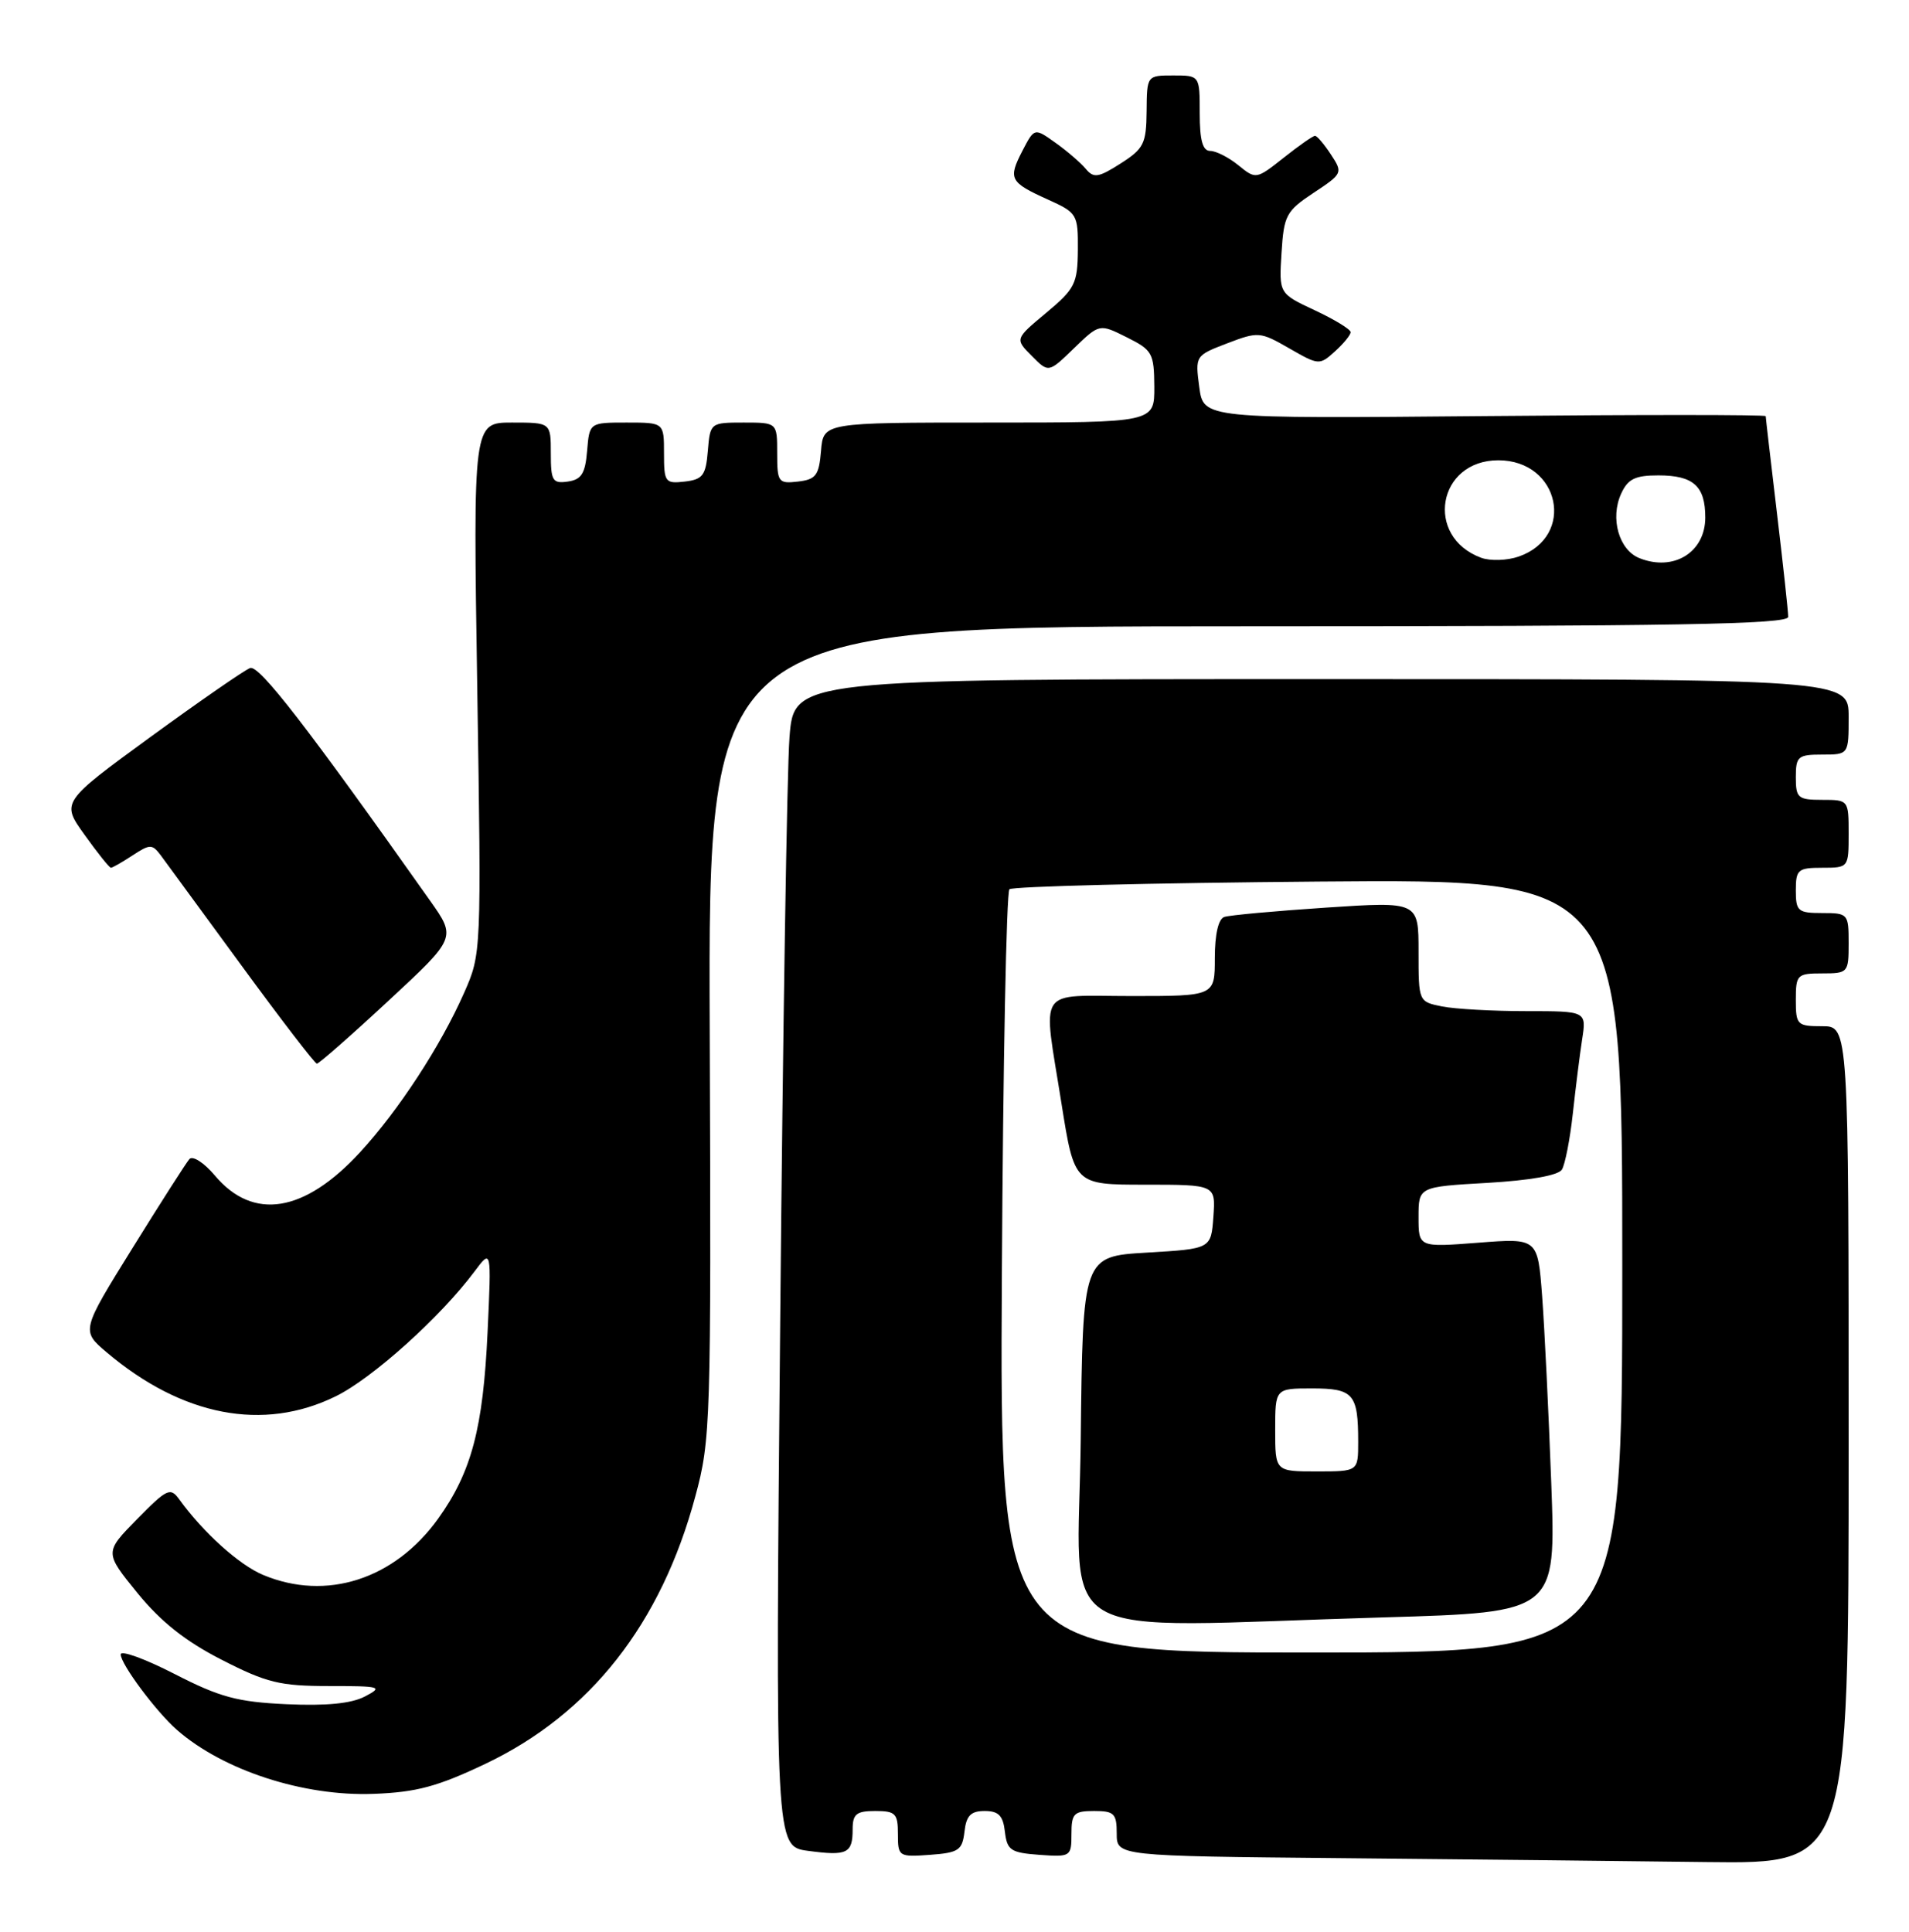 <?xml version="1.0" encoding="UTF-8" standalone="no"?>
<!DOCTYPE svg PUBLIC "-//W3C//DTD SVG 1.1//EN" "http://www.w3.org/Graphics/SVG/1.1/DTD/svg11.dtd" >
<svg xmlns="http://www.w3.org/2000/svg" xmlns:xlink="http://www.w3.org/1999/xlink" version="1.1" viewBox="0 0 253 256">
 <g >
 <path fill="currentColor"
d=" M 245.00 191.50 C 245.00 136.00 245.00 136.00 241.50 136.00 C 238.17 136.00 238.00 135.83 238.00 132.50 C 238.00 129.17 238.17 129.00 241.50 129.00 C 244.92 129.00 245.00 128.90 245.00 125.00 C 245.00 121.10 244.92 121.00 241.50 121.00 C 238.28 121.00 238.00 120.76 238.00 118.00 C 238.00 115.24 238.28 115.00 241.50 115.00 C 244.98 115.00 245.00 114.98 245.00 110.50 C 245.00 106.02 244.98 106.00 241.50 106.00 C 238.28 106.00 238.00 105.76 238.00 103.00 C 238.00 100.24 238.28 100.00 241.50 100.00 C 245.00 100.00 245.00 100.00 245.00 95.00 C 245.00 90.00 245.00 90.00 175.10 90.00 C 105.21 90.00 105.21 90.00 104.63 97.75 C 104.30 102.01 103.75 136.82 103.40 175.10 C 102.75 244.70 102.75 244.70 107.08 245.28 C 112.27 245.98 113.00 245.63 113.00 242.44 C 113.00 240.40 113.49 240.00 116.00 240.00 C 118.68 240.00 119.00 240.33 119.00 243.06 C 119.00 246.04 119.11 246.11 123.25 245.81 C 127.05 245.53 127.53 245.21 127.82 242.75 C 128.06 240.61 128.66 240.00 130.50 240.00 C 132.34 240.00 132.94 240.61 133.18 242.75 C 133.47 245.21 133.95 245.53 137.75 245.81 C 141.89 246.11 142.00 246.04 142.00 243.06 C 142.00 240.33 142.32 240.00 145.00 240.00 C 147.66 240.00 148.00 240.33 148.00 242.99 C 148.00 245.97 148.00 245.97 177.75 246.25 C 194.11 246.40 215.94 246.64 226.25 246.77 C 245.00 247.00 245.00 247.00 245.00 191.50 Z  M 64.31 233.76 C 78.22 227.14 87.61 215.20 92.15 198.31 C 94.19 190.78 94.25 188.60 94.06 136.75 C 93.85 83.00 93.85 83.00 165.43 83.00 C 222.02 83.00 237.00 82.74 236.99 81.75 C 236.99 81.06 236.32 74.88 235.50 68.00 C 234.68 61.12 234.01 55.34 234.01 55.15 C 234.00 54.95 217.24 54.95 196.75 55.14 C 159.50 55.48 159.50 55.48 158.94 51.30 C 158.39 47.15 158.41 47.12 162.64 45.50 C 166.75 43.93 167.02 43.95 170.87 46.17 C 174.77 48.41 174.88 48.42 176.92 46.57 C 178.06 45.54 179.00 44.39 179.00 44.02 C 179.00 43.65 176.86 42.34 174.25 41.12 C 169.50 38.90 169.50 38.90 169.84 33.52 C 170.15 28.53 170.45 27.97 174.10 25.55 C 177.94 23.01 177.99 22.91 176.39 20.48 C 175.50 19.12 174.55 18.00 174.28 18.00 C 174.01 18.00 172.14 19.30 170.13 20.90 C 166.49 23.78 166.45 23.79 164.12 21.90 C 162.83 20.85 161.15 20.00 160.39 20.00 C 159.39 20.00 159.00 18.60 159.00 15.00 C 159.00 10.00 159.00 10.00 155.50 10.00 C 152.00 10.00 152.00 10.00 151.96 14.75 C 151.92 19.04 151.59 19.71 148.51 21.67 C 145.56 23.55 144.95 23.64 143.89 22.37 C 143.22 21.57 141.42 20.01 139.88 18.92 C 137.09 16.93 137.09 16.93 135.50 19.99 C 133.58 23.71 133.82 24.16 138.89 26.45 C 142.76 28.20 142.88 28.40 142.85 33.12 C 142.81 37.59 142.47 38.28 138.65 41.46 C 134.50 44.92 134.50 44.92 136.74 47.17 C 138.97 49.42 138.97 49.42 142.34 46.15 C 145.71 42.89 145.71 42.89 149.33 44.70 C 152.72 46.39 152.95 46.80 152.98 51.25 C 153.00 56.00 153.00 56.00 131.06 56.00 C 109.12 56.00 109.12 56.00 108.81 59.75 C 108.54 63.01 108.14 63.54 105.75 63.82 C 103.15 64.12 103.00 63.91 103.00 60.07 C 103.00 56.00 103.00 56.00 98.56 56.00 C 94.15 56.00 94.12 56.03 93.81 59.75 C 93.54 63.01 93.14 63.54 90.75 63.82 C 88.15 64.12 88.00 63.91 88.00 60.07 C 88.00 56.00 88.00 56.00 83.06 56.00 C 78.12 56.00 78.12 56.00 77.81 59.75 C 77.56 62.76 77.06 63.56 75.25 63.82 C 73.23 64.11 73.00 63.72 73.00 60.07 C 73.00 56.00 73.00 56.00 67.85 56.00 C 62.70 56.00 62.70 56.00 63.25 91.20 C 63.80 126.29 63.79 126.41 61.51 131.57 C 58.39 138.63 52.85 147.12 47.74 152.68 C 40.34 160.73 33.55 161.82 28.47 155.78 C 27.05 154.09 25.53 153.11 25.10 153.61 C 24.67 154.10 21.27 159.42 17.54 165.43 C 10.76 176.35 10.76 176.35 14.13 179.21 C 24.14 187.69 34.91 189.76 44.50 185.04 C 49.37 182.65 58.38 174.54 62.89 168.50 C 65.13 165.50 65.13 165.50 64.62 176.50 C 64.03 189.28 62.49 195.10 58.06 201.27 C 52.28 209.31 43.25 212.22 34.88 208.72 C 31.71 207.40 26.96 203.12 23.77 198.72 C 22.58 197.07 22.15 197.27 18.16 201.33 C 13.84 205.73 13.84 205.73 18.22 211.12 C 21.33 214.93 24.58 217.51 29.40 219.97 C 35.34 223.01 37.11 223.44 43.59 223.44 C 50.49 223.44 50.82 223.54 48.37 224.82 C 46.59 225.76 43.25 226.09 38.00 225.85 C 31.45 225.55 29.15 224.93 23.13 221.84 C 19.21 219.83 16.00 218.66 16.00 219.25 C 16.00 220.54 20.69 226.84 23.47 229.27 C 29.59 234.62 40.23 238.08 49.50 237.73 C 55.18 237.52 57.97 236.77 64.31 233.76 Z  M 51.49 132.62 C 60.48 124.28 60.48 124.28 56.99 119.35 C 40.69 96.29 34.35 88.10 33.15 88.53 C 32.41 88.80 26.47 92.91 19.95 97.66 C 8.10 106.31 8.10 106.31 11.22 110.65 C 12.93 113.04 14.50 115.00 14.70 115.00 C 14.91 115.00 16.20 114.26 17.57 113.36 C 19.87 111.85 20.17 111.85 21.29 113.33 C 21.95 114.22 26.77 120.80 32.00 127.95 C 37.23 135.10 41.73 140.96 42.00 140.96 C 42.27 140.96 46.55 137.21 51.49 132.62 Z  M 132.78 168.77 C 132.93 141.15 133.38 118.23 133.78 117.85 C 134.17 117.47 152.61 117.01 174.75 116.83 C 215.00 116.50 215.00 116.50 215.00 167.75 C 215.00 219.00 215.00 219.00 173.75 219.00 C 132.50 219.00 132.50 219.00 132.78 168.77 Z  M 183.45 214.34 C 206.22 213.67 206.22 213.67 205.59 196.59 C 205.24 187.19 204.70 176.03 204.38 171.79 C 203.80 164.08 203.80 164.08 195.90 164.69 C 188.00 165.30 188.00 165.30 188.00 161.29 C 188.00 157.28 188.00 157.28 197.12 156.76 C 202.79 156.43 206.52 155.77 207.00 155.00 C 207.42 154.31 208.07 151.00 208.44 147.63 C 208.81 144.26 209.36 139.81 209.68 137.75 C 210.26 134.00 210.26 134.00 202.25 134.00 C 197.85 134.00 192.84 133.72 191.12 133.38 C 188.00 132.75 188.00 132.75 188.00 126.11 C 188.00 119.47 188.00 119.47 175.75 120.28 C 169.01 120.73 162.94 121.28 162.25 121.52 C 161.47 121.78 161.00 123.83 161.00 126.97 C 161.00 132.00 161.00 132.00 150.00 132.00 C 137.20 132.00 138.19 130.49 140.68 146.25 C 142.39 157.00 142.39 157.00 151.75 157.00 C 161.11 157.00 161.11 157.00 160.81 161.25 C 160.50 165.50 160.50 165.50 152.00 166.00 C 143.50 166.50 143.50 166.50 143.23 190.75 C 142.93 218.45 138.16 215.66 183.45 214.34 Z  M 196.30 73.92 C 188.75 71.12 190.52 61.00 198.57 61.00 C 206.74 61.00 208.87 71.11 201.27 73.76 C 199.74 74.29 197.51 74.36 196.30 73.92 Z  M 217.28 73.97 C 214.56 72.89 213.36 68.69 214.85 65.43 C 215.74 63.47 216.70 63.00 219.78 63.00 C 224.43 63.00 226.00 64.41 226.00 68.58 C 226.00 73.19 221.82 75.78 217.28 73.97 Z  M 169.00 189.50 C 169.00 184.00 169.00 184.00 173.89 184.00 C 179.38 184.00 180.00 184.72 180.00 191.08 C 180.00 195.00 180.00 195.00 174.50 195.00 C 169.00 195.00 169.00 195.00 169.00 189.50 Z "/>
</g>
</svg>